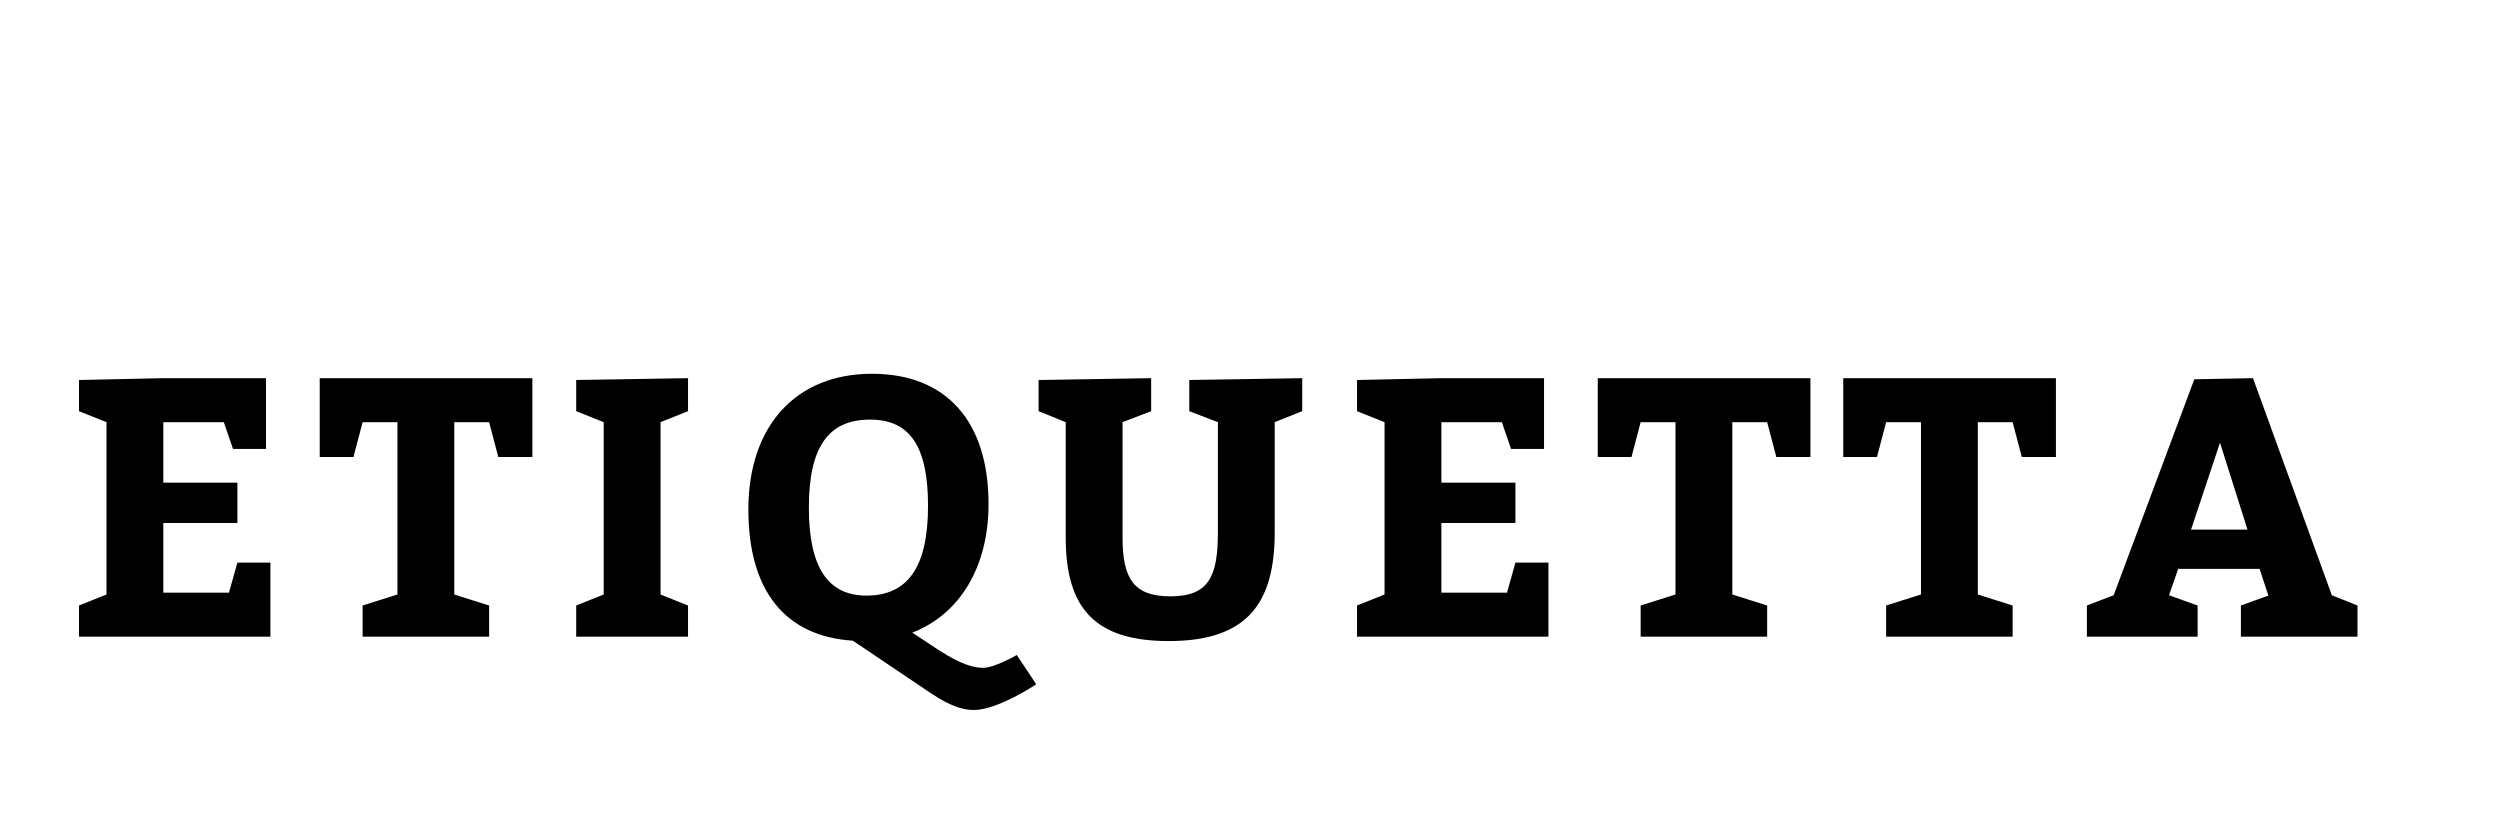<?xml version="1.0"?>
<svg version="1.1" xmlns="http://www.w3.org/2000/svg" width="600" height="200" style=""><path fill="#" d="M56.976,115.84l0,9.68l-17.776,0l0,16.72l15.752,0l2.024-7.216l7.92,0l0,17.776l-45.936,0l0-7.48l6.6-2.64l0-41.36l-6.6-2.64l0-7.48l20.24-0.44l24.64,0l0,16.984l-7.92,0l-2.2-6.424l-14.52,0l0,14.52l17.776,0z M95.389,142.68l0-41.36l-8.36,0l-2.2,8.36l-8.096,0l0-18.92l51.04,0l0,18.92l-8.184,0l-2.2-8.36l-8.36,0l0,41.36l8.36,2.64l0,7.48l-30.36,0l0-7.48z M138.29,152.8l0-7.48l6.6-2.64l0-41.36l-6.6-2.64l0-7.48l26.84-0.44l0,7.92l-6.6,2.64l0,41.36l6.6,2.64l0,7.48l-26.84,0z M222.463,165.736l-17.776-11.968c-16.192-1.056-25.08-11.88-25.08-31.504c0-20.064,11.44-32.56,29.656-32.56c18.04,0,27.984,11.616,27.984,31.24c0,15.224-6.952,26.488-18.304,30.888c5.28,3.344,11.616,8.448,16.984,8.448c2.816,0,8.096-3.08,8.096-3.08c1.584,2.288,3.08,4.664,4.664,7.04c0,0-9.24,6.16-14.96,6.16c-3.784,0-7.392-2.024-11.264-4.664z M208.823,100.704c-9.856,0-14.696,6.336-14.696,21.12c0,14.08,4.4,21.12,13.816,21.12c9.944,0,14.784-6.864,14.784-21.56c0-14.08-4.224-20.68-13.904-20.68z M269.412,101.32l0,27.72c0,10.12,2.904,14.08,11.528,14.08c9.328,0,11.352-5.016,11.352-15.4l0-26.4l-6.864-2.64l0-7.48l27.104-0.44l0,7.92l-6.6,2.64l0,26.4c0,16.984-6.512,26.136-25.432,26.136c-17.688,0-24.728-7.832-24.728-24.816l0-27.72l-6.512-2.64l0-7.48l27.016-0.44l0,7.92z M363.704,115.84l0,9.68l-17.776,0l0,16.72l15.752,0l2.024-7.216l7.92,0l0,17.776l-45.936,0l0-7.48l6.6-2.64l0-41.36l-6.6-2.64l0-7.48l20.24-0.44l24.64,0l0,16.984l-7.92,0l-2.2-6.424l-14.52,0l0,14.52l17.776,0z M402.117,142.68l0-41.36l-8.36,0l-2.2,8.36l-8.096,0l0-18.92l51.04,0l0,18.92l-8.184,0l-2.2-8.36l-8.36,0l0,41.36l8.36,2.64l0,7.48l-30.36,0l0-7.48z M461.034,142.68l0-41.36l-8.36,0l-2.2,8.36l-8.096,0l0-18.92l51.04,0l0,18.92l-8.184,0l-2.2-8.36l-8.36,0l0,41.36l8.36,2.64l0,7.48l-30.36,0l0-7.48z M565.799,145.32l0,7.48l-27.984,0l0-7.48l6.6-2.376l-2.112-6.424l-19.536,0l-2.2,6.336l6.864,2.464l0,7.48l-26.576,0l0-7.48l6.424-2.464l19.36-51.832l14.08-0.264l18.92,52.096z M539.399,127.104l-6.6-20.856l-6.952,20.856l13.552,0z"/><path fill="#" d=""/></svg>
